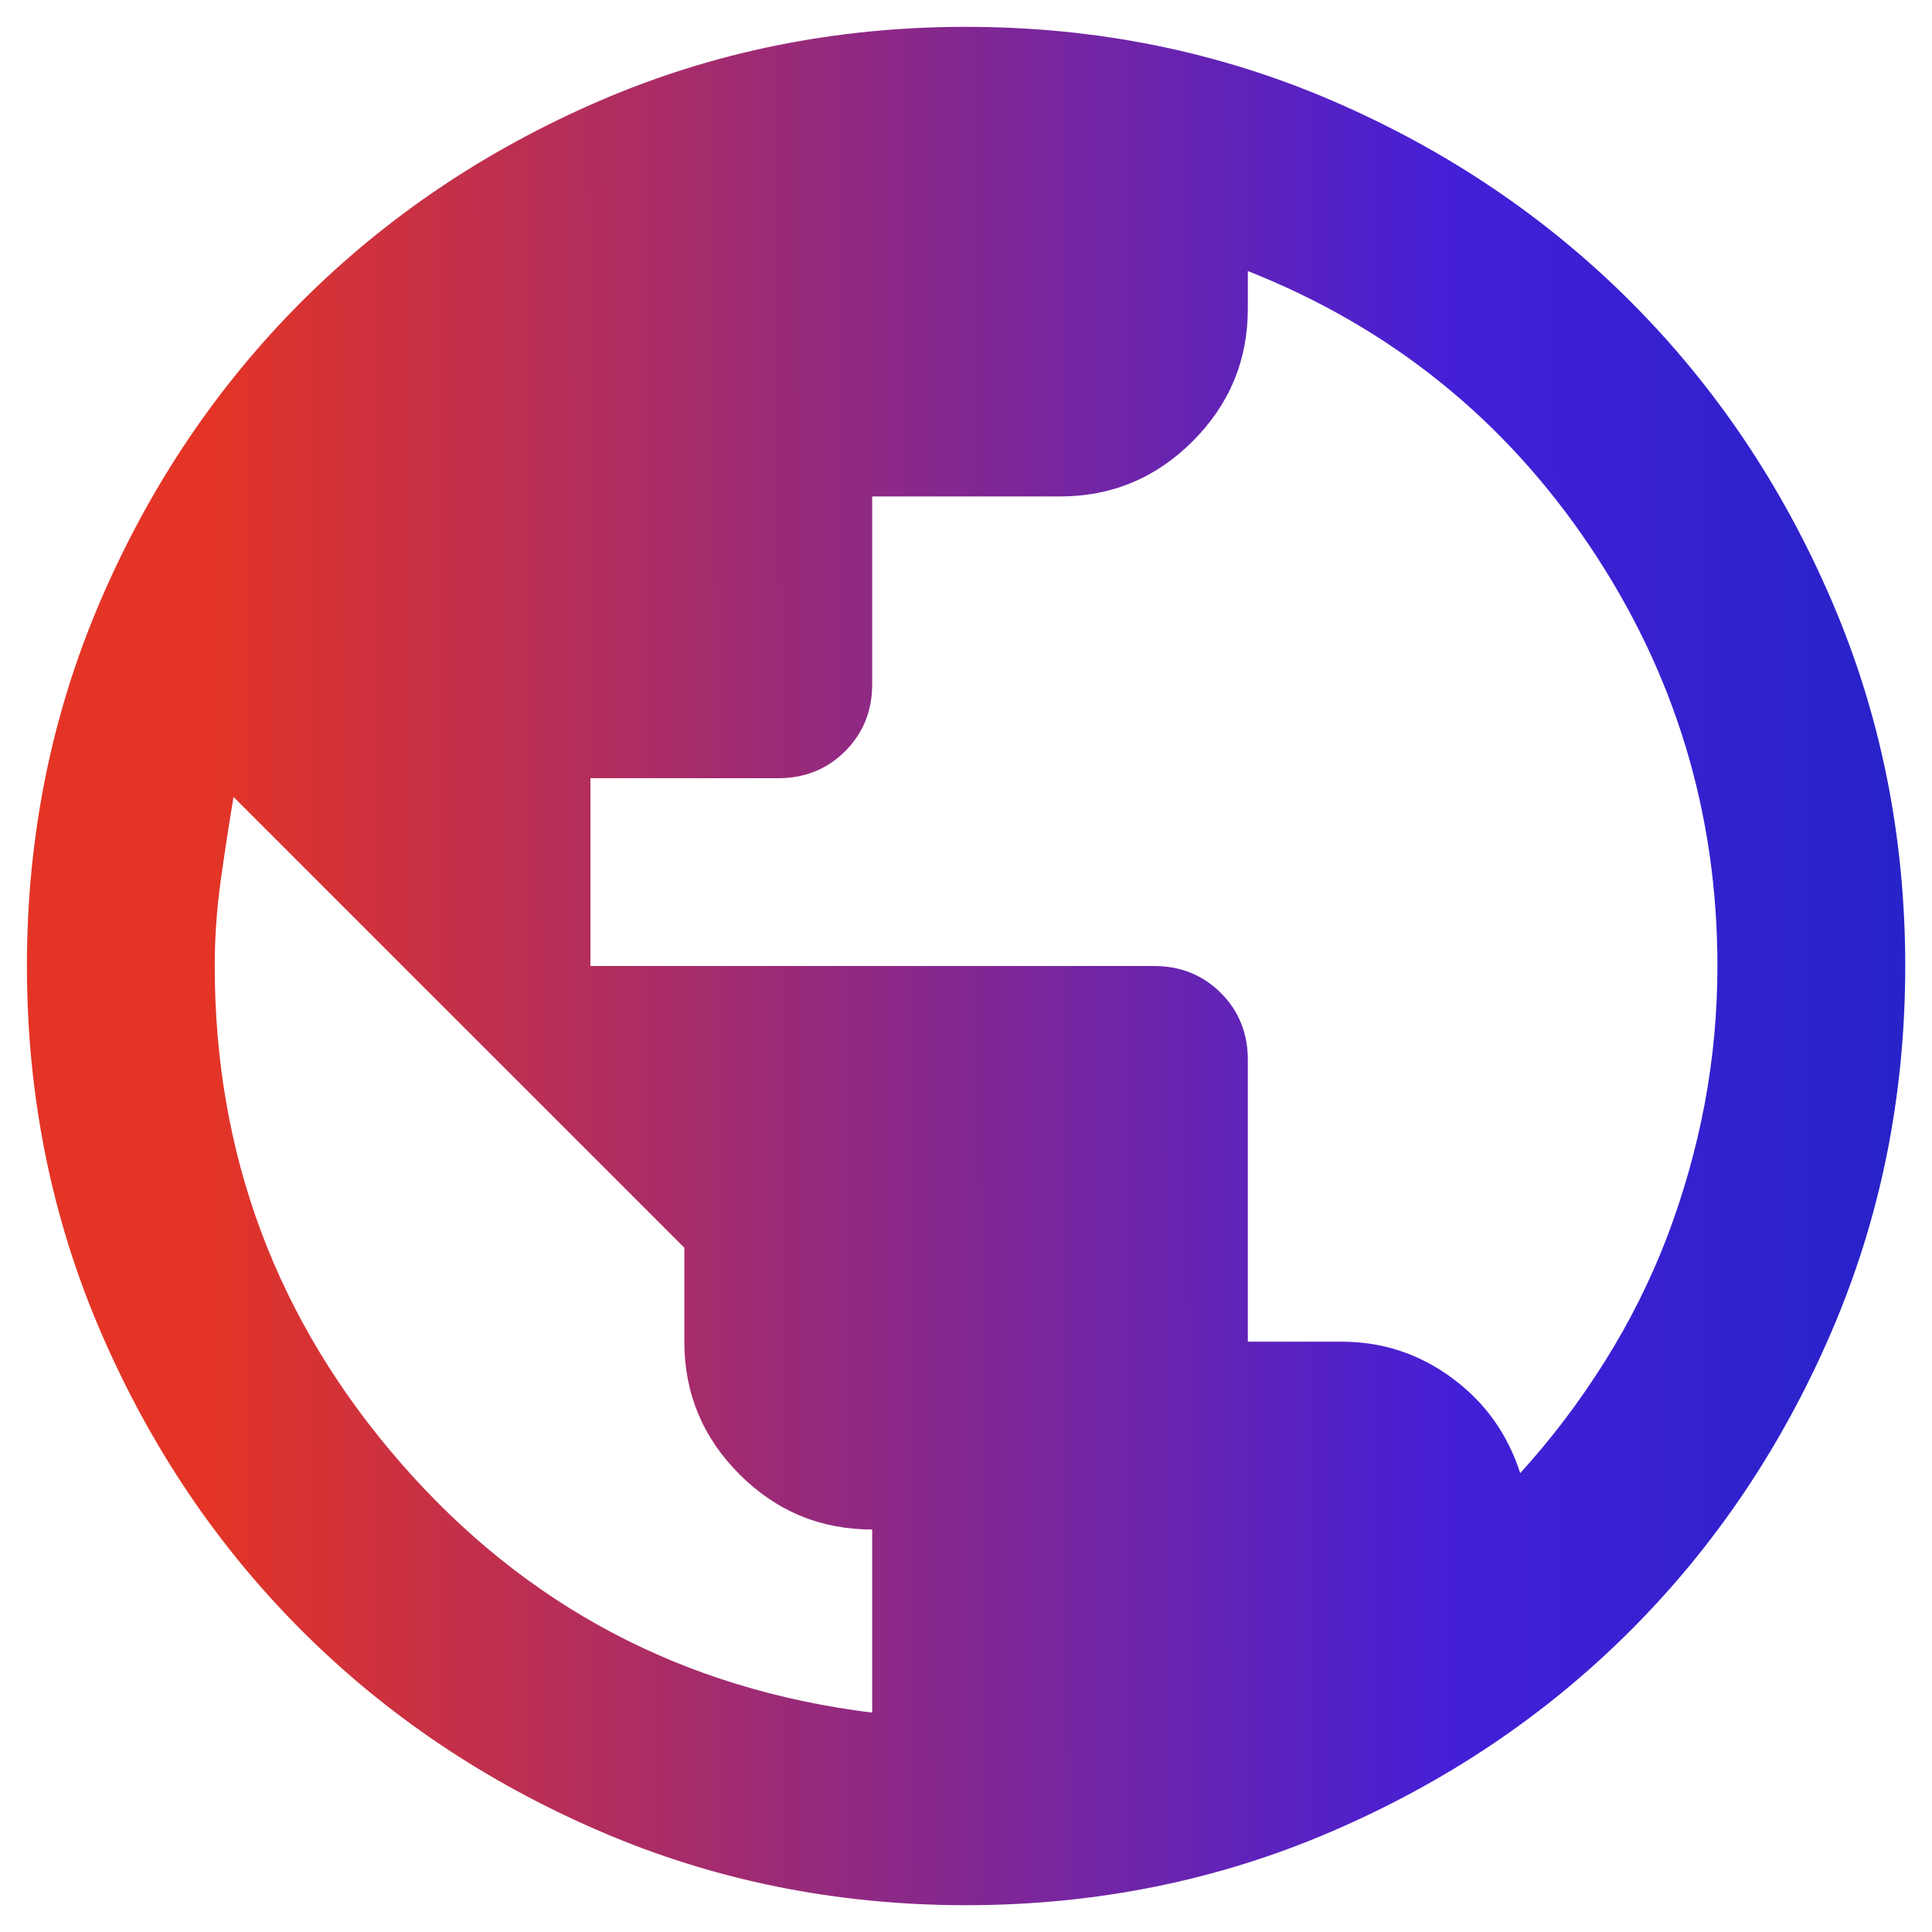 <svg width="48" height="48" viewBox="0 0 48 48" fill="none" xmlns="http://www.w3.org/2000/svg">
<path d="M24.002 47.334C20.774 47.334 17.741 46.721 14.902 45.495C12.063 44.271 9.594 42.609 7.494 40.509C5.394 38.409 3.732 35.939 2.507 33.1C1.282 30.261 0.669 27.228 0.669 24C0.669 20.773 1.282 17.739 2.507 14.9C3.732 12.061 5.394 9.592 7.494 7.492C9.594 5.392 12.063 3.729 14.902 2.503C17.741 1.279 20.774 0.667 24.002 0.667C27.23 0.667 30.263 1.279 33.102 2.503C35.941 3.729 38.41 5.392 40.51 7.492C42.61 9.592 44.273 12.061 45.497 14.9C46.722 17.739 47.335 20.773 47.335 24C47.335 27.228 46.722 30.261 45.497 33.1C44.273 35.939 42.61 38.409 40.51 40.509C38.41 42.609 35.941 44.271 33.102 45.495C30.263 46.721 27.23 47.334 24.002 47.334ZM21.669 42.55V38C20.385 38 19.287 37.544 18.374 36.631C17.459 35.716 17.002 34.617 17.002 33.334V31L5.802 19.8C5.685 20.5 5.578 21.2 5.48 21.9C5.384 22.6 5.335 23.3 5.335 24C5.335 28.706 6.882 32.828 9.974 36.367C13.065 39.906 16.963 41.967 21.669 42.55ZM37.769 36.6C38.547 35.745 39.246 34.821 39.869 33.828C40.491 32.837 41.007 31.807 41.416 30.737C41.823 29.668 42.134 28.57 42.349 27.442C42.562 26.314 42.669 25.167 42.669 24C42.669 20.189 41.609 16.709 39.491 13.559C37.37 10.409 34.541 8.134 31.002 6.734V7.667C31.002 8.95 30.546 10.049 29.632 10.962C28.718 11.876 27.619 12.334 26.335 12.334H21.669V17C21.669 17.661 21.445 18.215 20.999 18.662C20.551 19.11 19.997 19.334 19.335 19.334H14.669V24H28.669C29.33 24 29.884 24.224 30.332 24.67C30.779 25.118 31.002 25.673 31.002 26.334V33.334H33.335C34.346 33.334 35.26 33.635 36.077 34.237C36.894 34.84 37.458 35.628 37.769 36.6Z" fill="url(#paint0_linear_3159_4028)"/>
<defs>
<linearGradient id="paint0_linear_3159_4028" x1="-19.573" y1="23.963" x2="58.001" y2="23.784" gradientUnits="userSpaceOnUse">
<stop offset="0.318" stop-color="#E43425"/>
<stop offset="0.719" stop-color="#441FD8"/>
<stop offset="1" stop-color="#0A26B8"/>
</linearGradient>
</defs>
</svg>
